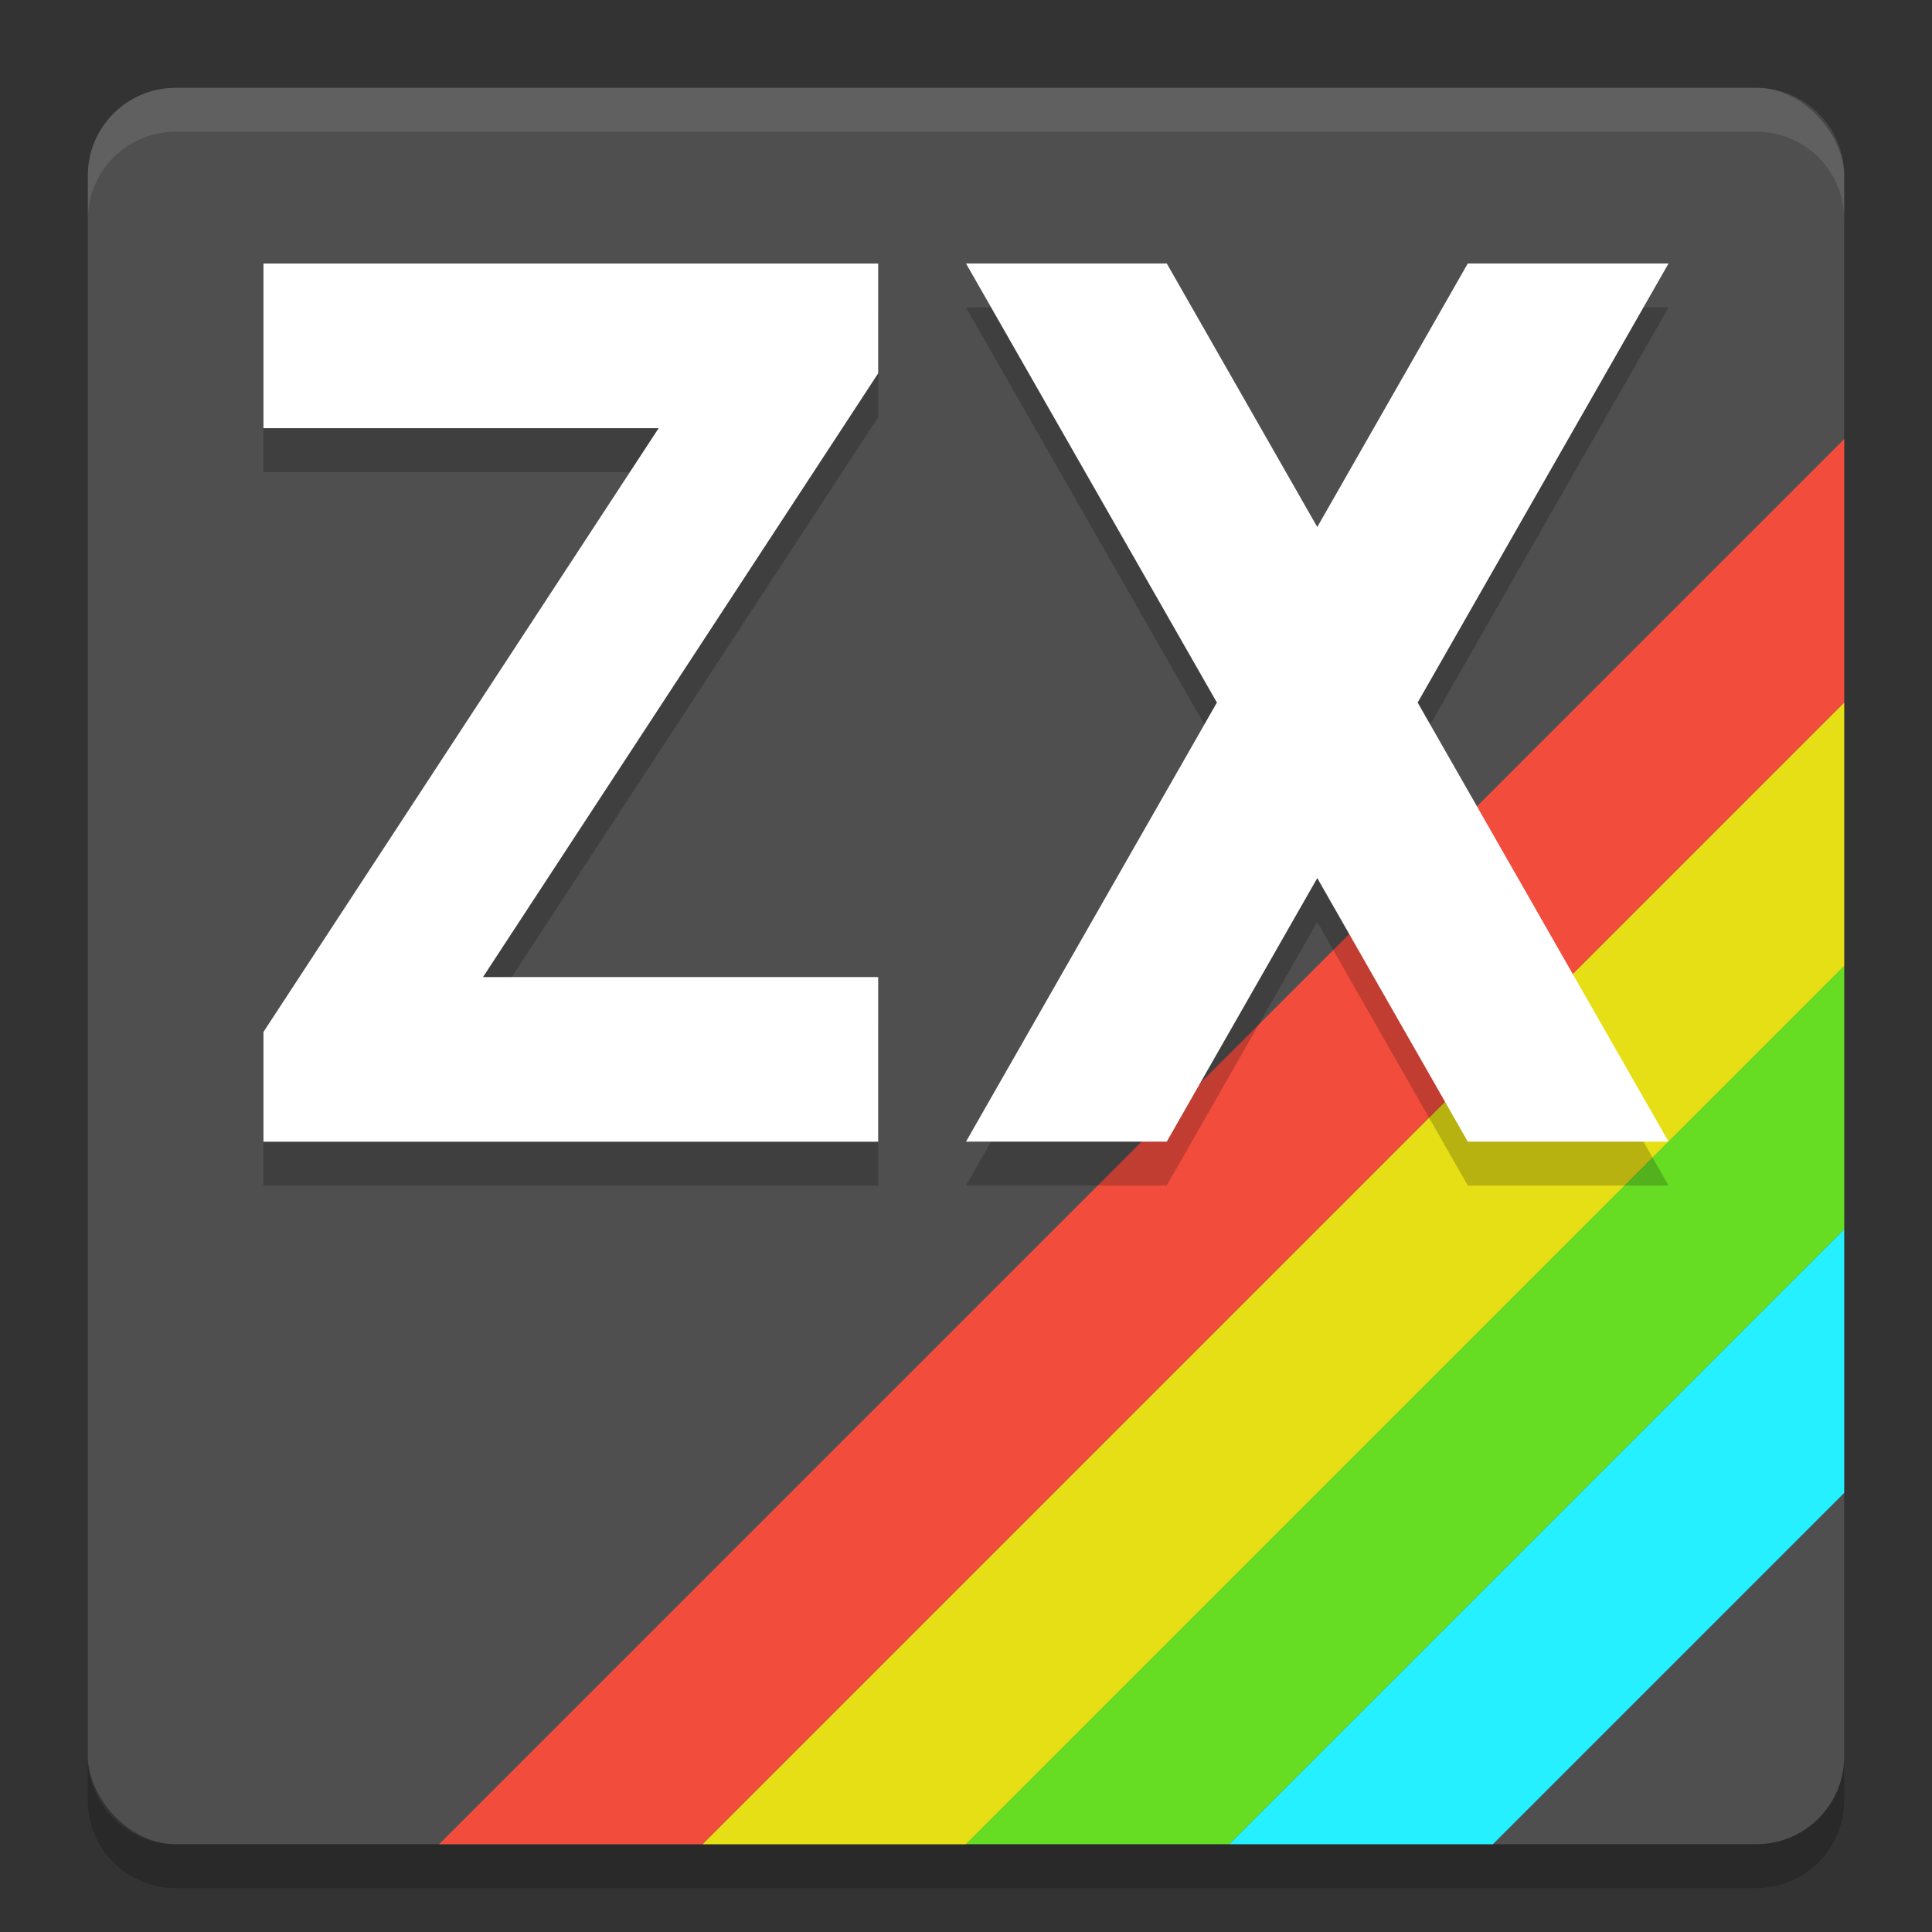 <svg height="22" viewBox="0 0 22 22" width="22" xmlns="http://www.w3.org/2000/svg"><rect x="0" y="0" width="22" height="22" fill="#333333" stroke="none"/><path d="m2 21.5c-.554 0-1-.446-1-1v-.5c0 .554.446 1 1 1h18c .554 0 1-.446 1-1v .5c0 .554-.446 1-1 1z" opacity=".2"/><rect fill="#4f4f4f" height="20" rx="1" width="20" x="1" y="1"/><path d="m2 1c-.554 0-1 .446-1 1v .5c0-.554.446-1 1-1h18c .554 0 1 .446 1 1v-.5c0-.554-.446-1-1-1z" fill="#fff" opacity=".1"/><path d="m21 5-16 16h3l13-13z" fill="#f24c3d"/><path d="m21 8.001v3l-10 10h-3z" fill="#e6df15"/><path d="m21 11v3l-7 7h-3z" fill="#66dd23"/><path d="m21 14v3l-4 4h-3z" fill="#24f0ff"/><path d="m11 3.5 2.857 5-2.857 5h2.286l1.714-3.001 1.714 3.001h2.286l-2.857-5 2.857-5h-2.286l-1.714 3.001-1.714-3.001zm-8 .001h7v1.25l-4.5 6.875h4.5v1.875h-7v-1.25l4.5-6.875h-4.5z" opacity=".2"/><path d="m11 3 2.857 5-2.857 5h2.286l1.714-3.001 1.714 3.001h2.286l-2.857-5 2.857-5h-2.286l-1.714 3.001-1.714-3.001zm-8 .001h7v1.25l-4.5 6.875h4.5v1.875h-7v-1.25l4.5-6.875h-4.5z" fill="#fff"/></svg>